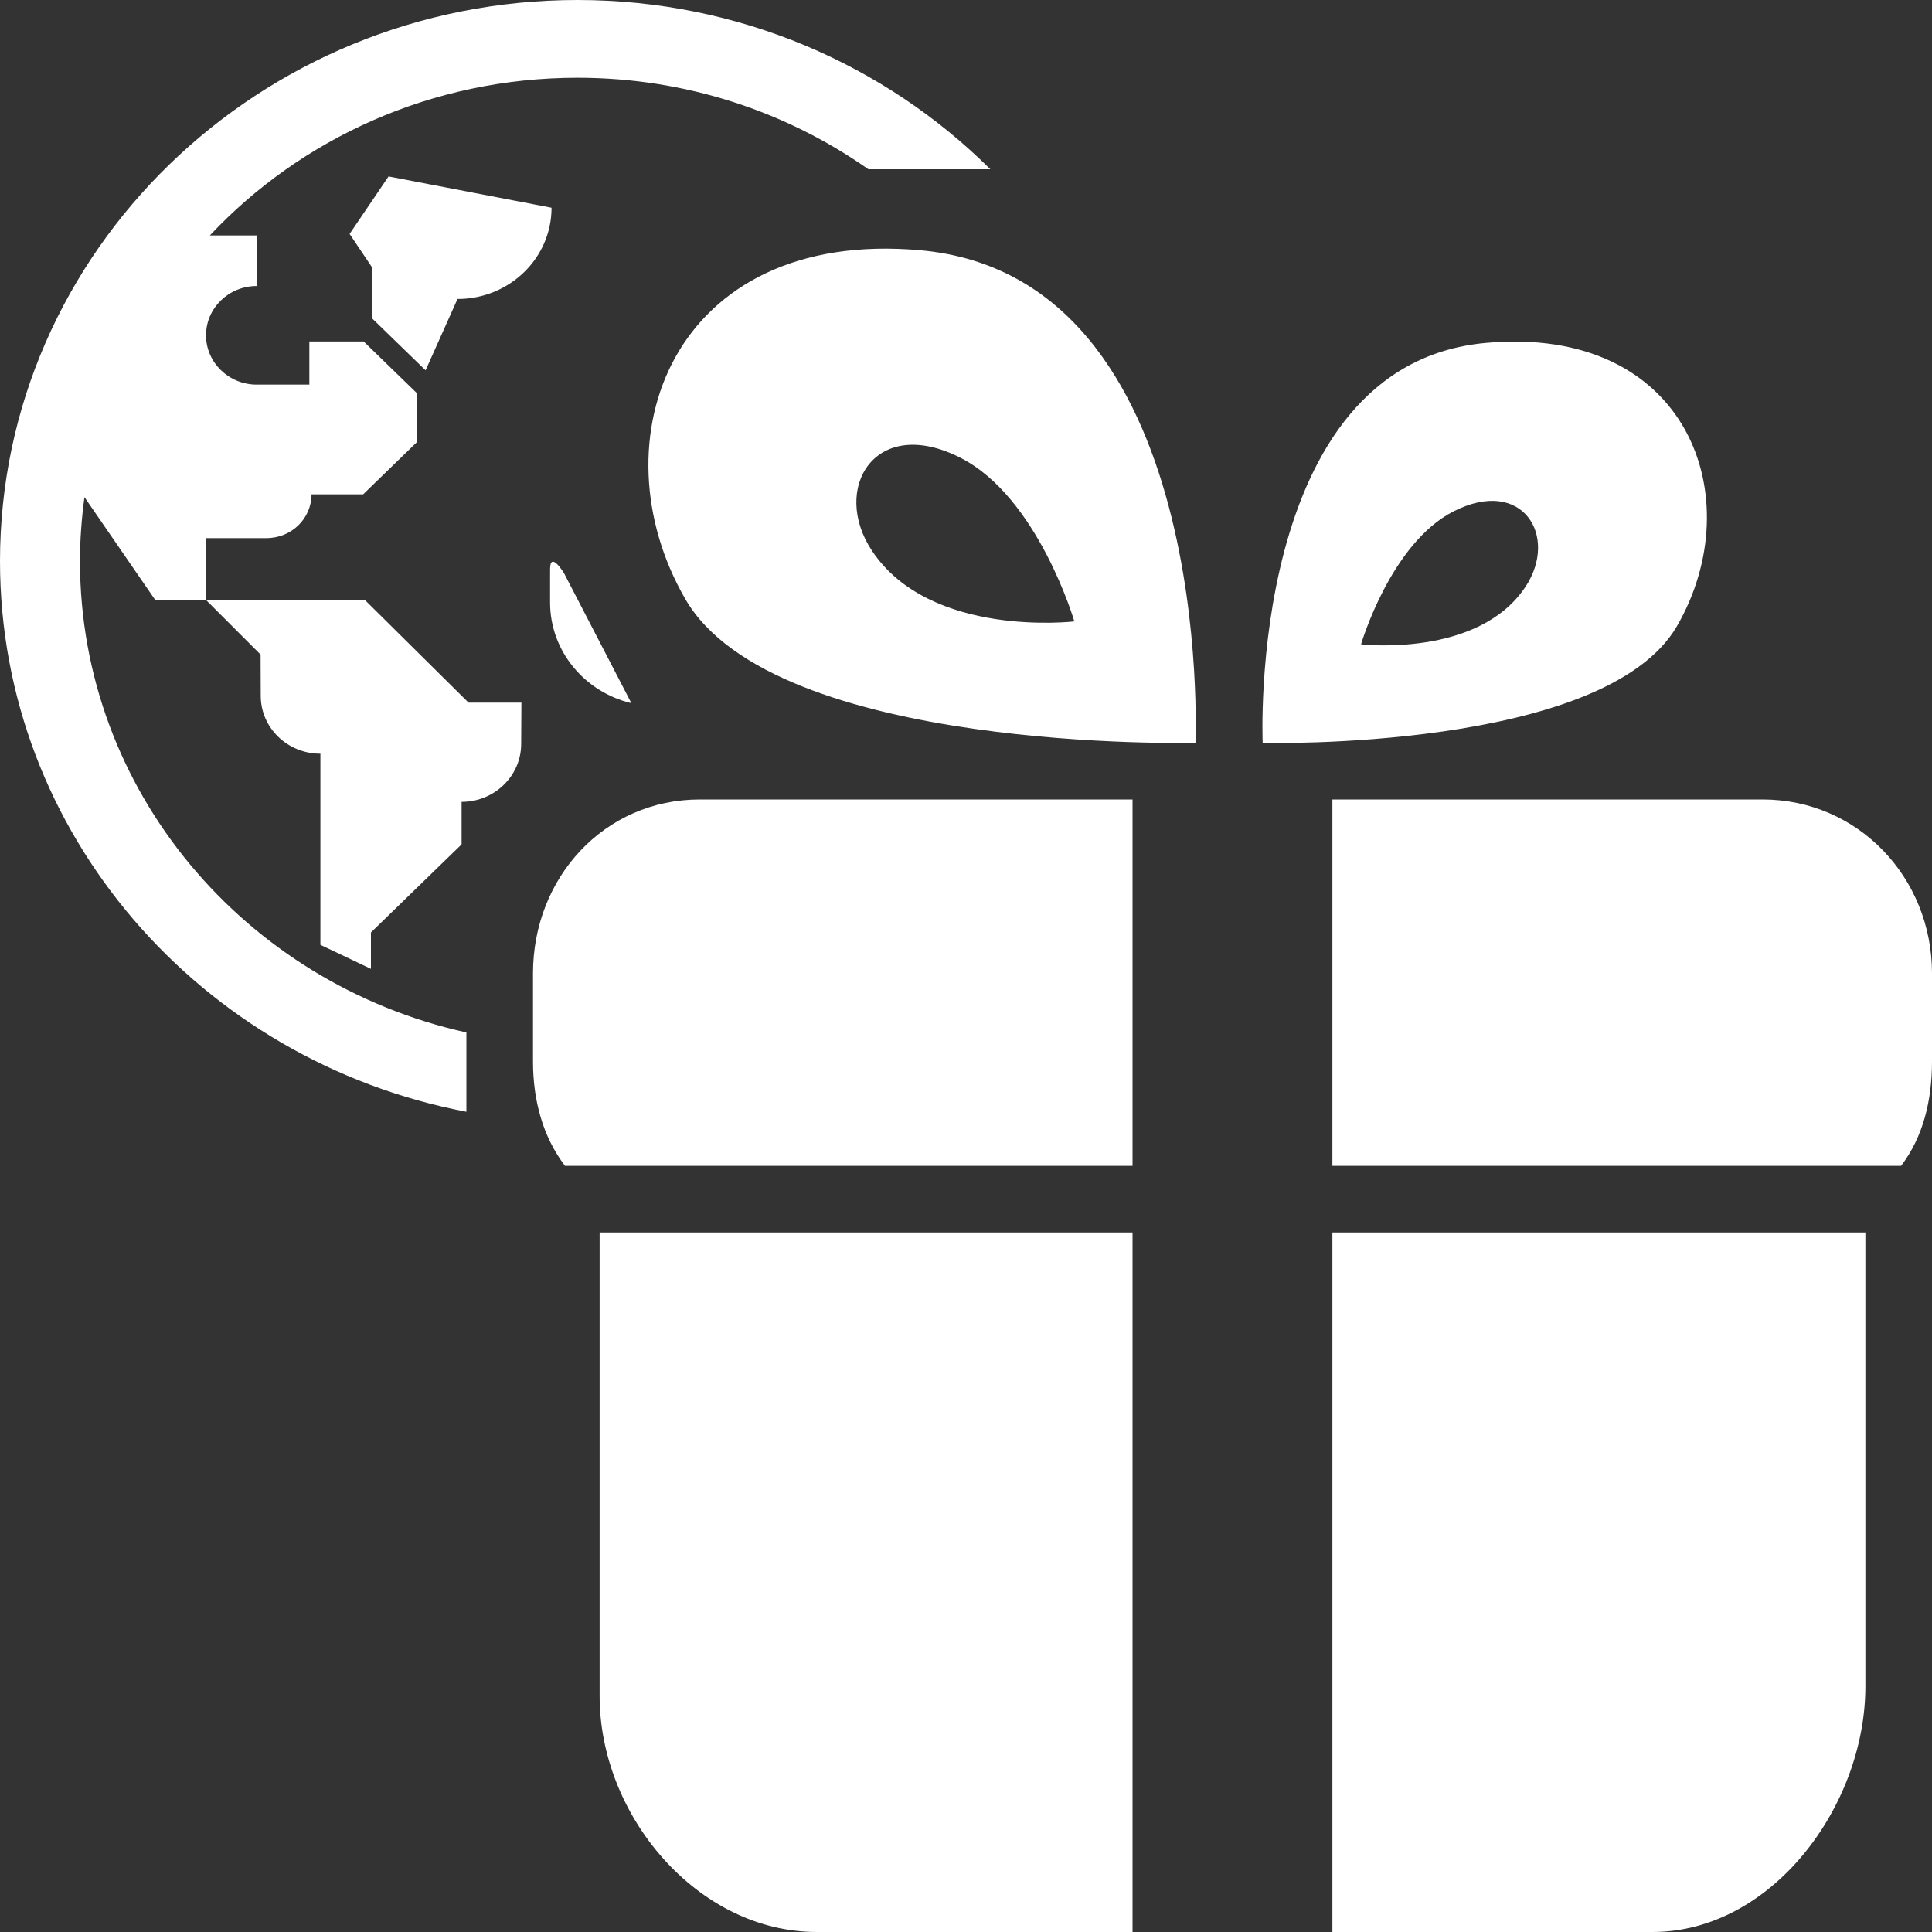<?xml version="1.0" standalone="no"?>
<!-- Generator: Adobe Fireworks 10, Export SVG Extension by Aaron Beall (http://fireworks.abeall.com) . Version: 0.6.1  -->
<!DOCTYPE svg PUBLIC "-//W3C//DTD SVG 1.1//EN" "http://www.w3.org/Graphics/SVG/1.1/DTD/svg11.dtd">
<svg id="Icons.fw-international-gift" viewBox="0 0 25 25" style="background-color:#ffffff00" version="1.1"
	xmlns="http://www.w3.org/2000/svg" xmlns:xlink="http://www.w3.org/1999/xlink" xml:space="preserve"
	x="0px" y="0px" width="25px" height="25px"
>
	<rect x="0" y="0" width="25" height="25" fill="#333333" stroke="none"/>
	<g>
		<path d="M 5.028 2.283 L 4.524 3.027 L 4.81 3.453 L 4.816 4.121 L 5.507 4.792 L 5.92 3.869 C 6.592 3.869 7.137 3.34 7.137 2.688 L 5.028 2.283 ZM 7.118 7.795 C 7.118 8.427 7.566 8.955 8.17 9.099 L 7.299 7.418 C 7.299 7.418 7.118 7.119 7.118 7.366 L 7.118 7.795 ZM 2.009 7.764 L 2.666 7.764 L 2.666 6.963 L 3.449 6.963 C 3.771 6.963 4.031 6.71 4.031 6.397 L 4.699 6.397 L 5.397 5.719 L 5.397 5.09 L 4.706 4.419 L 4.003 4.419 L 4.003 4.977 L 3.322 4.977 C 2.96 4.977 2.666 4.691 2.666 4.339 C 2.666 3.986 2.96 3.701 3.322 3.701 L 3.322 3.047 L 2.715 3.047 C 3.892 1.793 5.588 1.006 7.473 1.006 C 8.879 1.006 10.178 1.446 11.237 2.19 L 12.815 2.19 C 11.457 0.84 9.564 0 7.473 0 C 3.352 0 0 3.257 0 7.261 C 0 10.787 2.6 13.732 6.035 14.386 L 6.035 13.36 C 3.171 12.725 1.035 10.236 1.035 7.261 C 1.035 6.98 1.056 6.704 1.093 6.433 L 2.009 7.764 ZM 4.726 7.768 L 2.666 7.764 L 3.372 8.47 L 3.374 9.004 C 3.374 9.418 3.72 9.753 4.146 9.753 L 4.146 12.226 L 4.8 12.537 L 4.8 12.066 L 5.973 10.926 L 5.973 10.376 C 6.399 10.376 6.744 10.04 6.744 9.626 L 6.747 9.092 L 6.063 9.092 L 4.726 7.768 Z" fill="#ffffff"/>
		<path d="M 19.739 7.594 C 19.126 8.516 17.612 8.337 17.612 8.337 C 17.612 8.337 17.994 7.031 18.809 6.617 C 19.705 6.162 20.172 6.942 19.739 7.594 ZM 21.701 8.1 C 22.657 6.444 21.841 4.203 19.231 4.437 C 16.123 4.714 16.339 9.613 16.339 9.613 C 16.339 9.613 20.762 9.724 21.701 8.1 ZM 11.283 7.126 C 10.749 6.322 11.324 5.362 12.427 5.923 C 13.432 6.433 13.902 8.041 13.902 8.041 C 13.902 8.041 12.037 8.262 11.283 7.126 ZM 11.908 3.238 C 8.694 2.951 7.688 5.709 8.867 7.75 C 10.022 9.749 15.469 9.612 15.469 9.612 C 15.469 9.612 15.735 3.58 11.908 3.238 ZM 6.897 12.595 L 6.897 13.734 C 6.897 14.241 7.025 14.71 7.311 15.086 L 14.655 15.086 L 14.655 10.345 L 9.056 10.345 C 7.819 10.345 6.897 11.357 6.897 12.595 ZM 17.241 25 L 21.383 25 C 22.929 25 24.138 23.368 24.138 21.821 L 24.138 15.948 L 17.241 15.948 L 17.241 25 ZM 7.759 21.946 C 7.759 23.493 9.024 25 10.571 25 L 14.655 25 L 14.655 15.948 L 7.759 15.948 L 7.759 21.946 ZM 22.807 10.345 L 17.241 10.345 L 17.241 15.086 L 24.6 15.086 C 24.886 14.71 25 14.241 25 13.734 L 25 12.595 C 25 11.357 24.044 10.345 22.807 10.345 Z" fill="#ffffff"/>
	</g>
</svg>